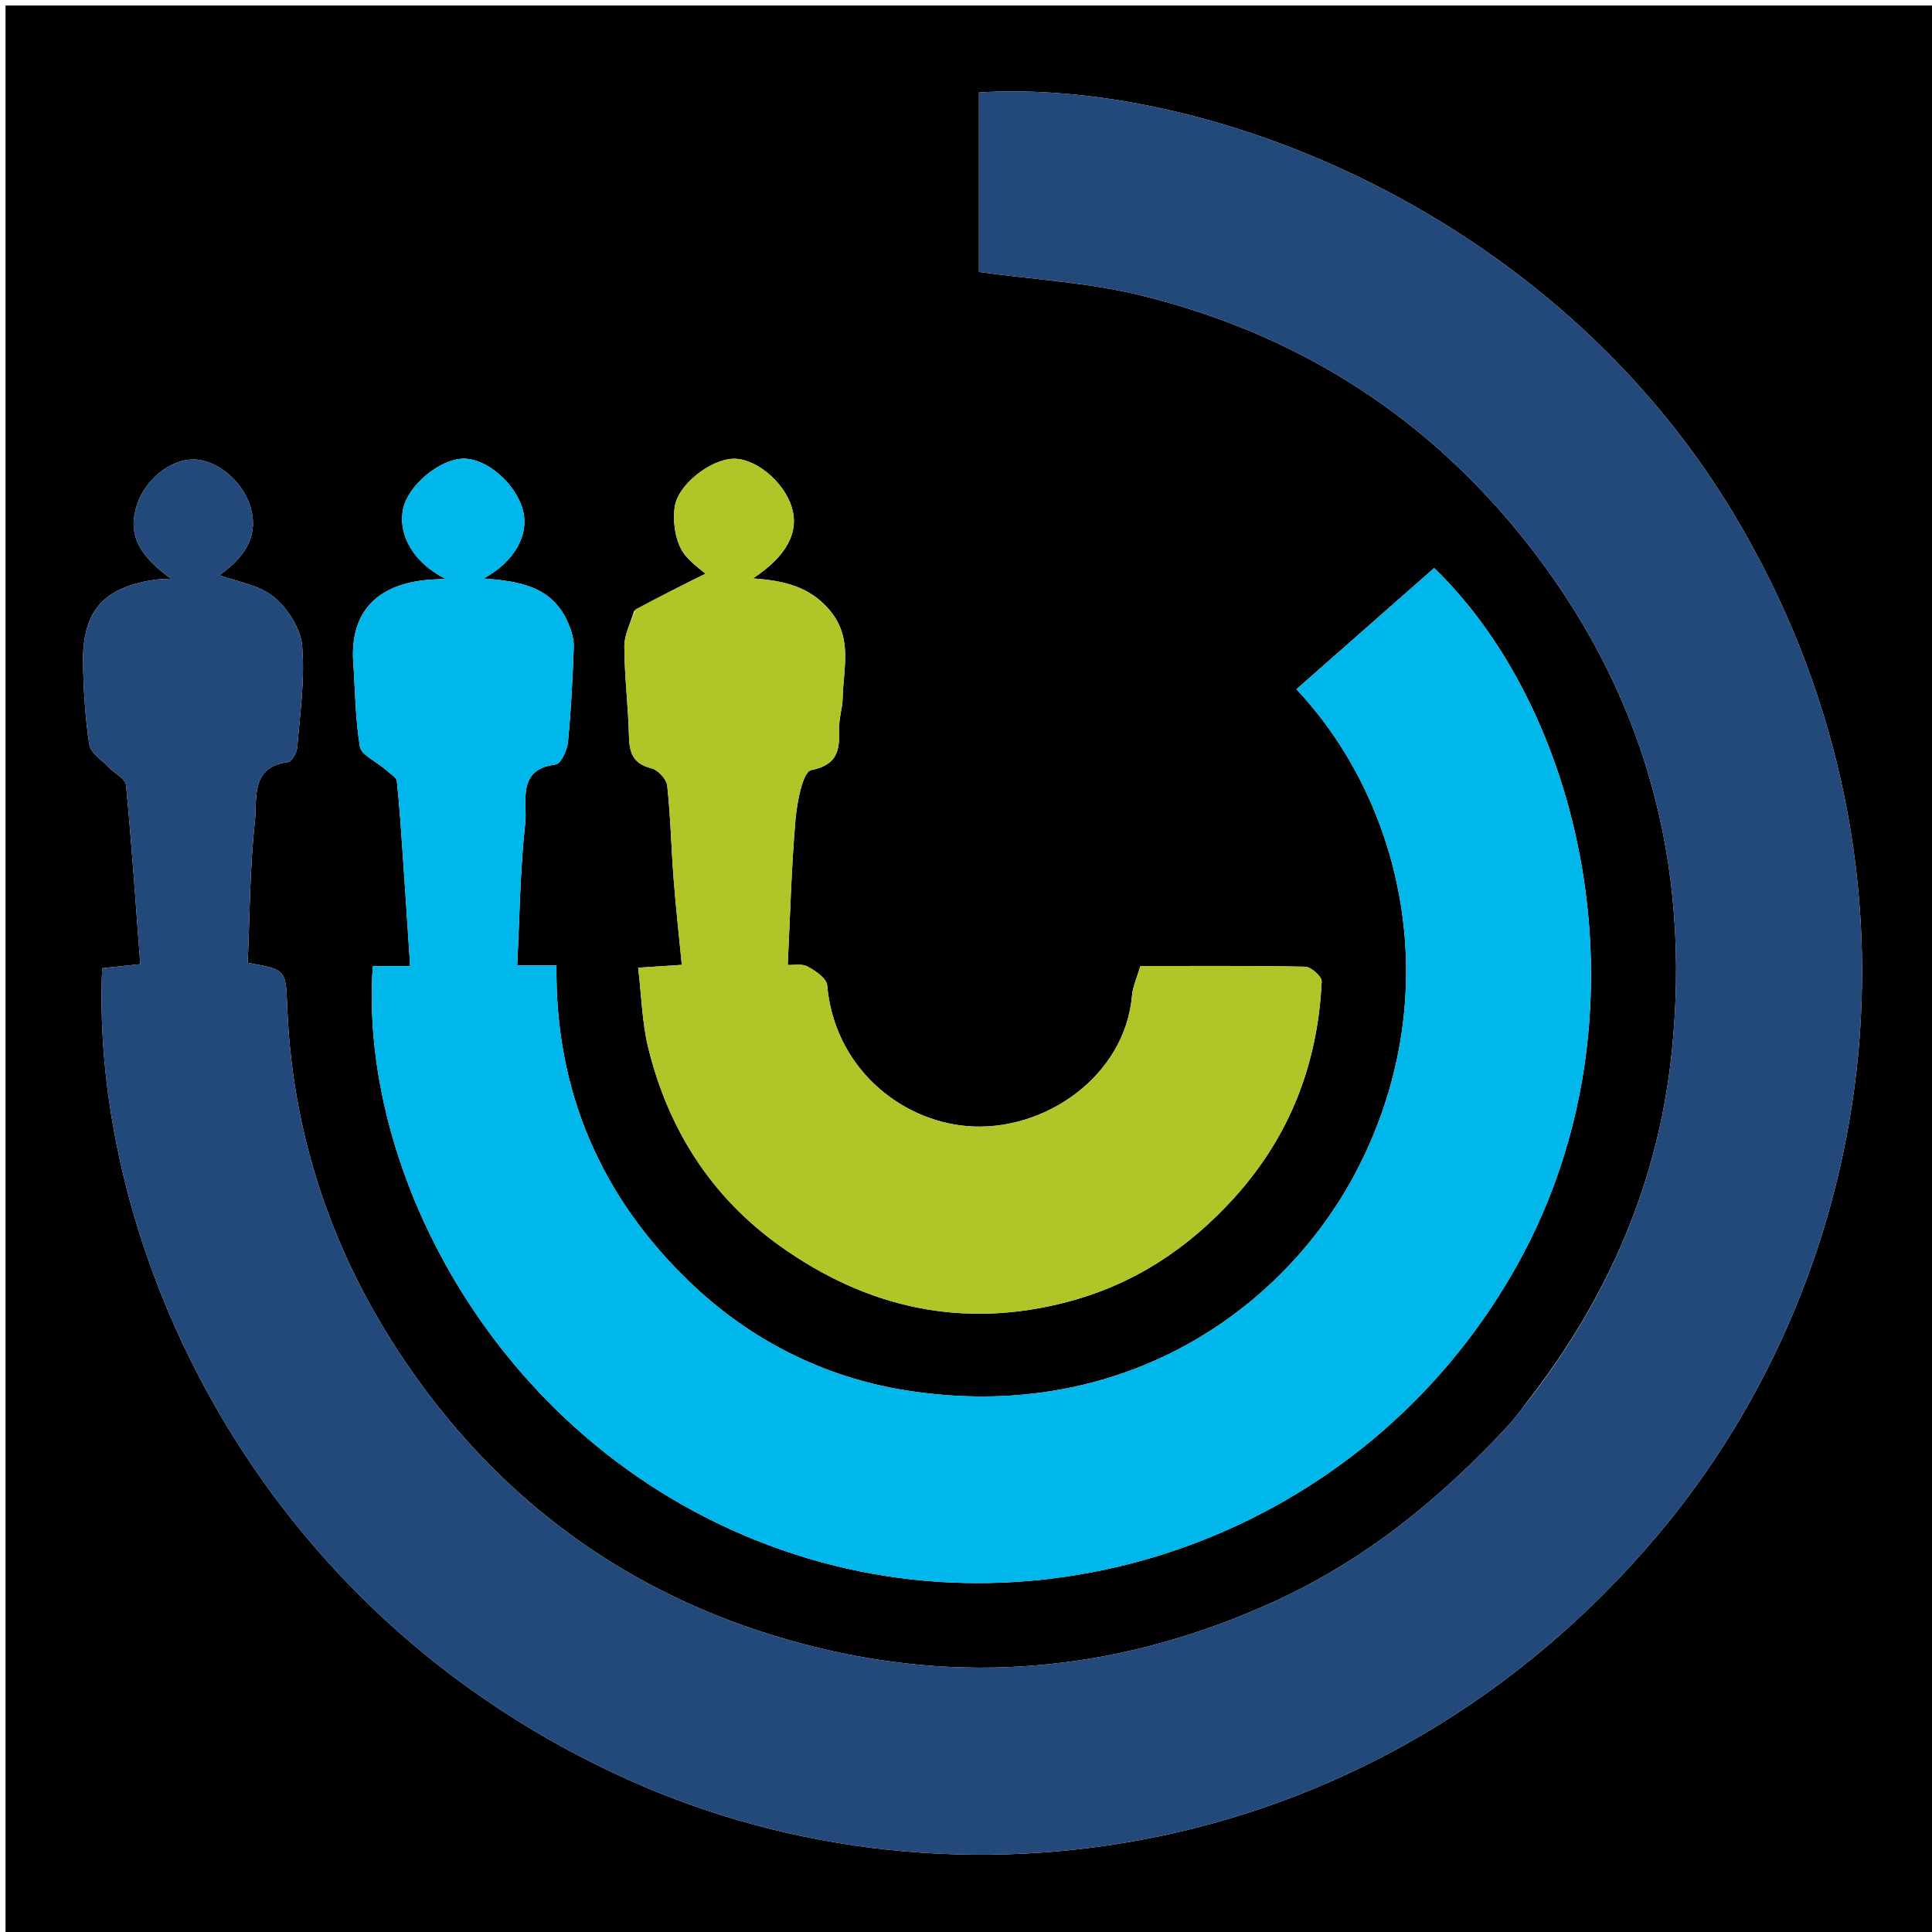 <svg version="1.1" id="Layer_1" xmlns="http://www.w3.org/2000/svg" xmlns:xlink="http://www.w3.org/1999/xlink" x="0px" y="0px"
	 width="100%" viewBox="0 0 350 350" enable-background="new 0 0 350 350" xml:space="preserve">
<path fill="#000000" opacity="1" stroke="none" 
	d="
M187,351 
	C124.667,351 62.833,351 1,351 
	C1,234.333 1,117.667 1,1 
	C117.667,1 234.333,1 351,1 
	C351,117.667 351,234.333 351,351 
	C296.5,351 242,351 187,351 
M277.009,253.49 
	C275.784,255.047 274.659,256.698 273.317,258.148 
	C261.053,271.399 247.355,282.62 230.705,290.19 
	C204.137,302.272 176.674,305.379 148.416,298.557 
	C118.553,291.348 94.115,275.307 75.995,250.356 
	C61.376,230.226 53.084,207.645 52.042,182.644 
	C51.752,175.679 51.988,175.669 44.872,174.429 
	C45.253,165.864 45.256,157.239 46.183,148.715 
	C46.618,144.719 45.314,138.914 52.192,138.064 
	C52.877,137.979 53.783,136.284 53.864,135.278 
	C54.356,129.172 55.27,122.991 54.731,116.953 
	C54.45,113.81 52.088,110.16 49.558,108.102 
	C46.887,105.928 42.896,105.376 39.729,104.206 
	C44.894,100.644 46.841,96.515 45.344,91.739 
	C43.86,87.003 39.174,83.184 34.916,83.24 
	C30.745,83.295 26.332,86.878 24.816,91.443 
	C23.123,96.534 24.876,100.465 31.003,104.85 
	C29.775,104.923 28.815,104.902 27.881,105.047 
	C18.664,106.473 14.896,110.755 15.048,120.089 
	C15.128,125.046 15.429,130.035 16.189,134.922 
	C16.426,136.441 18.472,137.699 19.737,139.032 
	C20.775,140.126 22.721,141.075 22.831,142.226 
	C23.868,153.021 24.595,163.845 25.412,174.665 
	C22.629,174.961 20.541,175.182 18.514,175.398 
	C16.291,224.945 45.405,291.784 114.038,322.523 
	C173.029,348.943 249.923,337.688 300.145,278.29 
	C341.331,229.578 351.689,155.56 313.979,92.924 
	C281.206,38.489 219.048,14.193 177.348,16.744 
	C177.348,27.628 177.348,38.524 177.348,49.268 
	C187.331,50.653 197.15,51.176 206.534,53.474 
	C234.207,60.252 257.343,74.566 275.416,96.859 
	C297.852,124.534 306.58,156.295 302.775,191.334 
	C300.303,214.1 291.523,234.721 277.009,253.49 
M70.099,139.606 
	C70.724,140.24 71.823,140.823 71.897,141.516 
	C72.388,146.091 72.679,150.689 72.995,155.282 
	C73.442,161.759 73.854,168.239 74.301,175.038 
	C72.067,175.038 69.787,175.038 67.535,175.038 
	C64.796,213.97 92.087,264.753 143.984,281.576 
	C193.081,297.491 249.11,276.21 275.257,228.438 
	C299.401,184.326 287.298,129.462 259.812,102.902 
	C251.506,110.211 243.185,117.534 234.855,124.865 
	C254.202,145.419 262.171,179.66 246.198,211.252 
	C233.202,236.956 203.574,258.133 164.145,251.882 
	C149.25,249.521 135.91,242.754 125.045,232.346 
	C108.915,216.895 100.519,197.71 100.812,174.887 
	C98.082,174.887 95.784,174.887 93.692,174.887 
	C94.137,166.107 94.223,157.55 95.154,149.086 
	C95.58,145.215 93.503,139.383 100.662,138.499 
	C101.587,138.385 102.742,135.922 102.887,134.458 
	C103.455,128.722 103.738,122.953 103.942,117.19 
	C103.992,115.796 103.521,114.299 102.97,112.983 
	C100.107,106.134 93.959,105.288 87.618,104.803 
	C93.222,101.741 95.976,96.836 94.686,92.265 
	C93.33,87.458 88.044,82.972 83.873,83.089 
	C79.573,83.208 73.892,87.982 73.032,92.196 
	C72.057,96.977 74.978,101.986 80.702,104.863 
	C79.561,104.922 78.804,104.95 78.049,105.002 
	C68.68,105.65 63.346,110.537 63.998,120.025 
	C64.348,125.114 64.372,130.256 65.203,135.264 
	C65.447,136.732 67.958,137.822 70.099,139.606 
M114.872,110.678 
	C114.248,112.821 113.096,114.966 113.104,117.107 
	C113.125,122.533 113.813,127.954 113.943,133.384 
	C114.015,136.4 114.704,138.38 118.005,139.181 
	C119.184,139.468 120.74,141.136 120.87,142.312 
	C121.484,147.876 121.592,153.493 122.022,159.081 
	C122.421,164.267 122.999,169.44 123.515,174.792 
	C121.08,174.952 118.67,175.111 115.61,175.313 
	C116.221,180.422 116.315,185.229 117.429,189.787 
	C121.046,204.581 128.848,216.84 141.31,225.728 
	C157.044,236.95 174.374,240.843 193.335,235.862 
	C205.417,232.687 215.344,226.146 223.694,216.878 
	C233.745,205.722 238.739,192.622 239.436,177.8 
	C239.477,176.917 237.519,175.15 236.464,175.128 
	C226.496,174.922 216.521,175.005 206.593,175.005 
	C206.01,177.008 205.221,178.671 205.071,180.39 
	C203.8,194.975 189.138,205.218 175.112,203.997 
	C162.908,202.935 151.116,193.218 149.85,178.475 
	C149.743,177.227 147.729,175.868 146.309,175.099 
	C145.276,174.539 143.762,174.867 142.705,174.812 
	C143.145,165.871 143.362,157.166 144.11,148.507 
	C144.386,145.31 145.433,139.818 146.953,139.516 
	C152.288,138.454 152.041,135.243 152.038,131.469 
	C152.037,129.852 152.618,128.237 152.649,126.616 
	C152.753,121.143 154.55,115.555 150.287,110.52 
	C146.632,106.203 141.889,105.171 136.399,104.786 
	C142.503,100.785 144.81,96.401 143.439,91.905 
	C142.008,87.217 136.82,82.944 132.755,83.108 
	C128.674,83.272 122.765,87.795 122.217,91.897 
	C121.887,94.368 122.255,97.331 123.404,99.489 
	C124.578,101.693 127.092,103.183 129.019,104.985 
	C128.854,104.514 128.689,104.044 128.524,103.573 
	C124.145,105.745 119.766,107.916 114.872,110.678 
z"/>
<path fill="#23487A" opacity="1" stroke="none" 
	d="
M277.262,253.235 
	C291.523,234.721 300.303,214.1 302.775,191.334 
	C306.58,156.295 297.852,124.534 275.416,96.859 
	C257.343,74.566 234.207,60.252 206.534,53.474 
	C197.15,51.176 187.331,50.653 177.348,49.268 
	C177.348,38.524 177.348,27.628 177.348,16.744 
	C219.048,14.193 281.206,38.489 313.979,92.924 
	C351.689,155.56 341.331,229.578 300.145,278.29 
	C249.923,337.688 173.029,348.943 114.038,322.523 
	C45.405,291.784 16.291,224.945 18.514,175.398 
	C20.541,175.182 22.629,174.961 25.412,174.665 
	C24.595,163.845 23.868,153.021 22.831,142.226 
	C22.721,141.075 20.775,140.126 19.737,139.032 
	C18.472,137.699 16.426,136.441 16.189,134.922 
	C15.429,130.035 15.128,125.046 15.048,120.089 
	C14.896,110.755 18.664,106.473 27.881,105.047 
	C28.815,104.902 29.775,104.923 31.003,104.85 
	C24.876,100.465 23.123,96.534 24.816,91.443 
	C26.332,86.878 30.745,83.295 34.916,83.24 
	C39.174,83.184 43.86,87.003 45.344,91.739 
	C46.841,96.515 44.894,100.644 39.729,104.206 
	C42.896,105.376 46.887,105.928 49.558,108.102 
	C52.088,110.16 54.45,113.81 54.731,116.953 
	C55.27,122.991 54.356,129.172 53.864,135.278 
	C53.783,136.284 52.877,137.979 52.192,138.064 
	C45.314,138.914 46.618,144.719 46.183,148.715 
	C45.256,157.239 45.253,165.864 44.872,174.429 
	C51.988,175.669 51.752,175.679 52.042,182.644 
	C53.084,207.645 61.376,230.226 75.995,250.356 
	C94.115,275.307 118.553,291.348 148.416,298.557 
	C176.674,305.379 204.137,302.272 230.705,290.19 
	C247.355,282.62 261.053,271.399 273.317,258.148 
	C274.659,256.698 275.784,255.047 277.262,253.235 
z"/>
<path fill="#00B7EC" opacity="1" stroke="none" 
	d="
M69.765,139.346 
	C67.958,137.822 65.447,136.732 65.203,135.264 
	C64.372,130.256 64.348,125.114 63.998,120.025 
	C63.346,110.537 68.68,105.65 78.049,105.002 
	C78.804,104.95 79.561,104.922 80.702,104.863 
	C74.978,101.986 72.057,96.977 73.032,92.196 
	C73.892,87.982 79.573,83.208 83.873,83.089 
	C88.044,82.972 93.33,87.458 94.686,92.265 
	C95.976,96.836 93.222,101.741 87.618,104.803 
	C93.959,105.288 100.107,106.134 102.97,112.983 
	C103.521,114.299 103.992,115.796 103.942,117.19 
	C103.738,122.953 103.455,128.722 102.887,134.458 
	C102.742,135.922 101.587,138.385 100.662,138.499 
	C93.503,139.383 95.58,145.215 95.154,149.086 
	C94.223,157.55 94.137,166.107 93.692,174.887 
	C95.784,174.887 98.082,174.887 100.812,174.887 
	C100.519,197.71 108.915,216.895 125.045,232.346 
	C135.91,242.754 149.25,249.521 164.145,251.882 
	C203.574,258.133 233.202,236.956 246.198,211.252 
	C262.171,179.66 254.202,145.419 234.855,124.865 
	C243.185,117.534 251.506,110.211 259.812,102.902 
	C287.298,129.462 299.401,184.326 275.257,228.438 
	C249.11,276.21 193.081,297.491 143.984,281.576 
	C92.087,264.753 64.796,213.97 67.535,175.038 
	C69.787,175.038 72.067,175.038 74.301,175.038 
	C73.854,168.239 73.442,161.759 72.995,155.282 
	C72.679,150.689 72.388,146.091 71.897,141.516 
	C71.823,140.823 70.724,140.24 69.765,139.346 
z"/>
<path fill="#B1C428" opacity="1" stroke="none" 
	d="
M115.129,110.383 
	C119.766,107.916 124.145,105.745 128.524,103.573 
	C128.689,104.044 128.854,104.514 129.019,104.985 
	C127.092,103.183 124.578,101.693 123.404,99.489 
	C122.255,97.331 121.887,94.368 122.217,91.897 
	C122.765,87.795 128.674,83.272 132.755,83.108 
	C136.82,82.944 142.008,87.217 143.439,91.905 
	C144.81,96.401 142.503,100.785 136.399,104.786 
	C141.889,105.171 146.632,106.203 150.287,110.52 
	C154.55,115.555 152.753,121.143 152.649,126.616 
	C152.618,128.237 152.037,129.852 152.038,131.469 
	C152.041,135.243 152.288,138.454 146.953,139.516 
	C145.433,139.818 144.386,145.31 144.11,148.507 
	C143.362,157.166 143.145,165.871 142.705,174.812 
	C143.762,174.867 145.276,174.539 146.309,175.099 
	C147.729,175.868 149.743,177.227 149.85,178.475 
	C151.116,193.218 162.908,202.935 175.112,203.997 
	C189.138,205.218 203.8,194.975 205.071,180.39 
	C205.221,178.671 206.01,177.008 206.593,175.005 
	C216.521,175.005 226.496,174.922 236.464,175.128 
	C237.519,175.15 239.477,176.917 239.436,177.8 
	C238.739,192.622 233.745,205.722 223.694,216.878 
	C215.344,226.146 205.417,232.687 193.335,235.862 
	C174.374,240.843 157.044,236.95 141.31,225.728 
	C128.848,216.84 121.046,204.581 117.429,189.787 
	C116.315,185.229 116.221,180.422 115.61,175.313 
	C118.67,175.111 121.08,174.952 123.515,174.792 
	C122.999,169.44 122.421,164.267 122.022,159.081 
	C121.592,153.493 121.484,147.876 120.87,142.312 
	C120.74,141.136 119.184,139.468 118.005,139.181 
	C114.704,138.38 114.015,136.4 113.943,133.384 
	C113.813,127.954 113.125,122.533 113.104,117.107 
	C113.096,114.966 114.248,112.821 115.129,110.383 
z"/>
</svg>